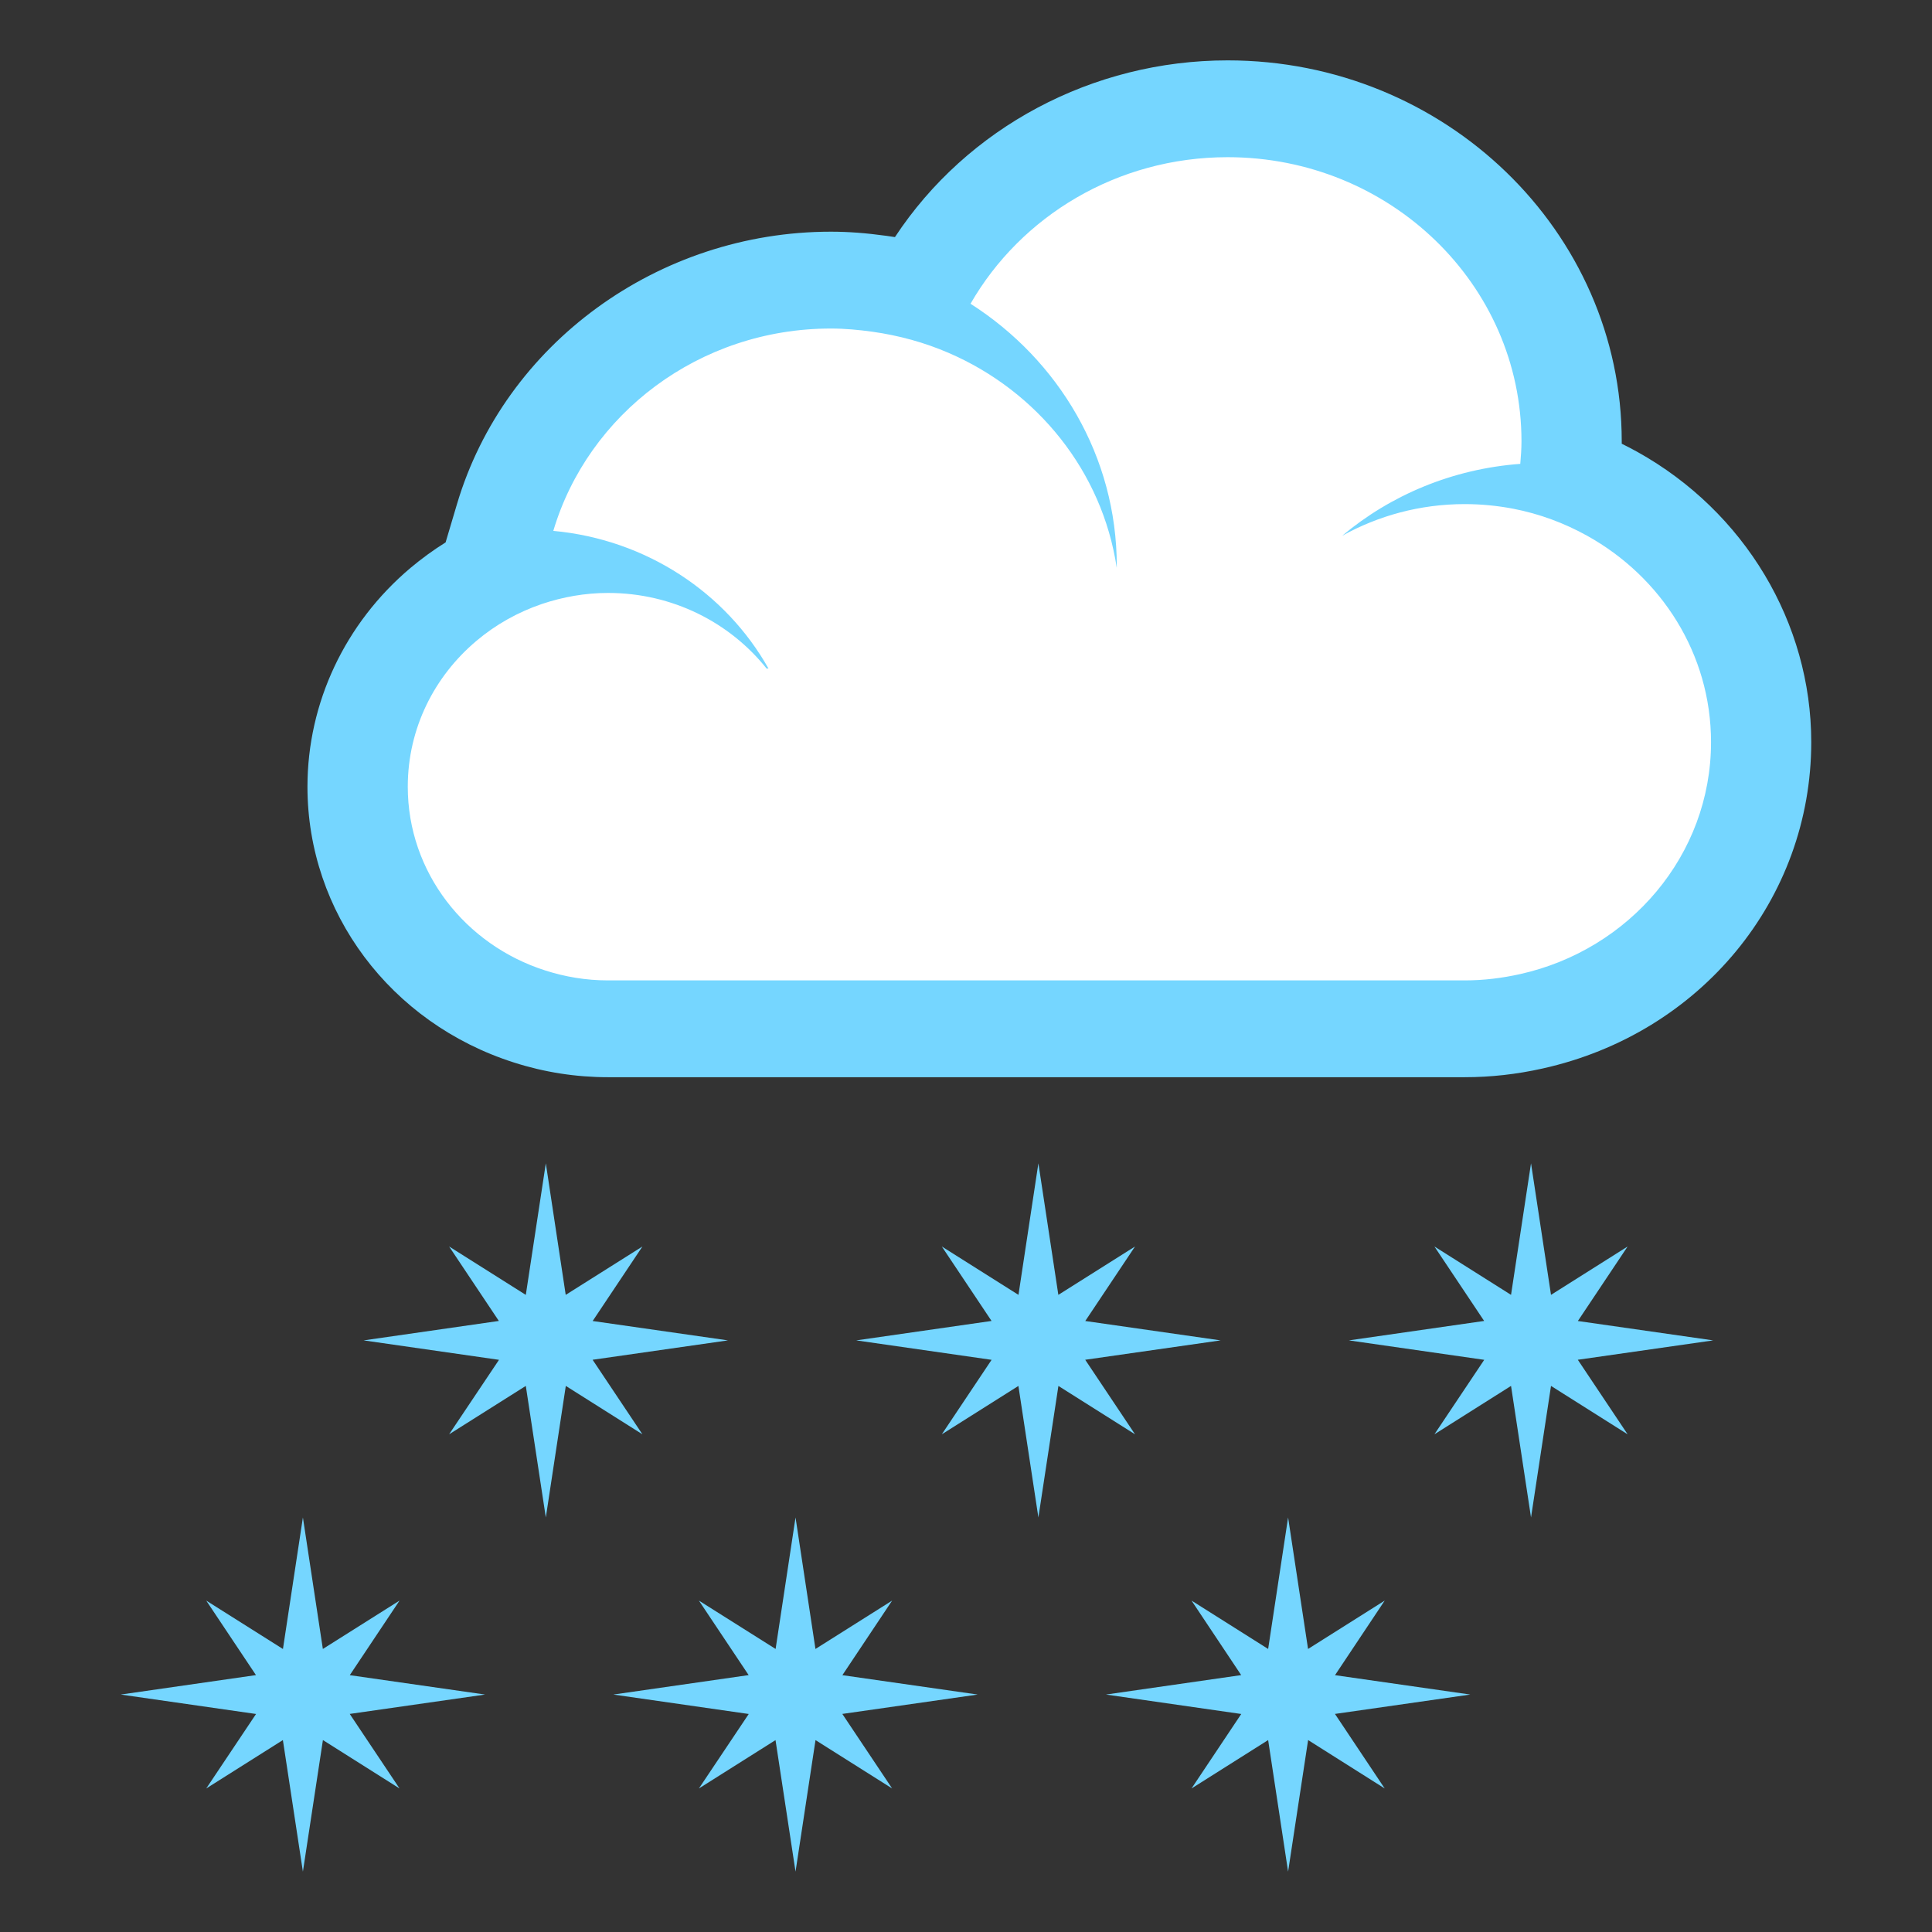 <?xml version="1.0" encoding="utf-8"?>
<!-- Generator: Adobe Illustrator 15.0.0, SVG Export Plug-In . SVG Version: 6.00 Build 0)  -->
<!DOCTYPE svg PUBLIC "-//W3C//DTD SVG 1.1//EN" "http://www.w3.org/Graphics/SVG/1.1/DTD/svg11.dtd">
<svg version="1.1" id="Layer_1" xmlns="http://www.w3.org/2000/svg" xmlns:xlink="http://www.w3.org/1999/xlink" x="0px" y="0px"
	 width="64px" height="64px" viewBox="0 0 64 64" enable-background="new 0 0 64 64" xml:space="preserve">
<rect x="0" y="0" width="64" height="64" fill="#333333" stroke="none"/>
<polygon fill="#75D6FF" points="19.633,43.76 21.281,41.292 18.74,42.894 18.081,38.536 17.418,42.895 14.878,41.292 16.525,43.758 
	12.046,44.402 16.53,45.046 14.878,47.513 17.418,45.91 18.081,50.268 18.743,45.91 21.281,47.513 19.631,45.044 24.115,44.402 "/>
<polygon fill="#75D6FF" points="52.269,43.76 53.917,41.292 51.379,42.894 50.717,38.536 50.055,42.894 47.517,41.292 
	49.164,43.758 44.683,44.402 49.167,45.046 47.517,47.513 50.055,45.91 50.717,50.268 51.379,45.91 53.917,47.513 52.267,45.044 
	56.752,44.402 "/>
<polygon fill="#75D6FF" points="35.951,43.76 37.599,41.292 35.059,42.894 34.398,38.536 33.738,42.894 31.199,41.292 
	32.846,43.758 28.364,44.402 32.848,45.046 31.199,47.513 33.736,45.911 34.398,50.268 35.061,45.911 37.599,47.513 35.949,45.044 
	40.434,44.402 "/>
<g>
	<polygon fill="#75D6FF" points="11.587,55.492 13.235,53.022 10.695,54.624 10.034,50.268 9.373,54.625 6.832,53.022 8.479,55.49 
		4,56.134 8.482,56.778 6.832,59.245 9.371,57.642 10.034,62 10.697,57.642 13.235,59.245 11.585,56.776 16.069,56.134 	"/>
</g>
<g>
	<polygon fill="#75D6FF" points="44.224,55.492 45.87,53.022 43.331,54.624 42.67,50.268 42.009,54.624 39.471,53.022 41.116,55.49 
		36.637,56.134 41.118,56.778 39.471,59.245 42.009,57.642 42.67,62 43.333,57.642 45.87,59.245 44.222,56.776 48.705,56.134 	"/>
</g>
<g>
	<polygon fill="#75D6FF" points="27.905,55.492 29.553,53.022 27.013,54.624 26.353,50.268 25.693,54.624 23.152,53.022 24.8,55.49 
		20.318,56.134 24.803,56.778 23.152,59.245 25.69,57.643 26.353,62 27.015,57.643 29.553,59.245 27.903,56.776 32.387,56.134 	"/>
</g>
<path fill="#FFFFFF" d="M20.143,34.081c-0.884,0-1.762-0.136-2.606-0.409c-3.403-1.086-5.691-4.146-5.691-7.61
	c0-2.314,1.039-4.515,2.847-6.041c0.467-0.396,0.975-0.736,1.516-1.02L16.181,19l0.552-1.855c1.372-4.63,5.812-7.865,10.791-7.865
	c0.497,0,1.007,0.039,1.604,0.122c0.458,0.064,0.909,0.153,1.35,0.269l0.22-0.384c2.011-3.504,5.834-5.682,9.971-5.682
	c6.283,0,11.394,4.942,11.394,11.017c0,0.297-0.019,0.586-0.044,0.876l-0.017,0.215c0.483,0.179,0.956,0.397,1.413,0.652
	c3.037,1.693,4.925,4.844,4.925,8.222c0,4.45-3.132,8.254-7.616,9.249c-0.733,0.164-1.477,0.248-2.203,0.248H20.143z"/>
<path fill="#75D6FF" d="M40.668,5.207c5.374,0,9.733,4.216,9.733,9.413c0,0.254-0.019,0.499-0.04,0.746
	c-2.249,0.167-4.294,1.035-5.9,2.382c1.195-0.663,2.577-1.049,4.057-1.049c0.547,0,1.08,0.053,1.599,0.151
	c0.882,0.17,1.711,0.48,2.466,0.901c2.448,1.363,4.097,3.908,4.097,6.833c0,3.746-2.704,6.88-6.328,7.685
	c-0.59,0.131-1.201,0.208-1.831,0.208h-0.002H20.143l0,0c-0.728,0-1.425-0.118-2.081-0.329c-2.644-0.843-4.554-3.249-4.554-6.087
	c0-1.932,0.881-3.659,2.276-4.833c0.632-0.533,1.366-0.949,2.174-1.223c0.685-0.229,1.419-0.363,2.185-0.363
	c2.14,0,4.038,0.983,5.252,2.505l0.062-0.001c-1.409-2.507-4.044-4.276-7.128-4.56c1.149-3.867,4.829-6.703,9.197-6.703
	c0.468,0,0.92,0.044,1.368,0.105c0.889,0.125,1.735,0.359,2.526,0.7c2.944,1.269,5.095,3.931,5.573,7.119
	c0-0.018,0.002-0.038,0.002-0.055c0-3.631-1.927-6.827-4.845-8.69C33.812,7.17,36.999,5.207,40.668,5.207 M40.668,2
	c-4.478,0-8.632,2.225-11.022,5.854c-0.091-0.015-0.184-0.027-0.277-0.041c-0.683-0.094-1.267-0.138-1.844-0.138
	c-5.715,0-10.811,3.711-12.388,9.028l-0.376,1.265c-0.406,0.252-0.795,0.537-1.164,0.846c-2.167,1.828-3.412,4.469-3.412,7.247
	c0,4.159,2.748,7.83,6.837,9.135c1.004,0.323,2.058,0.488,3.122,0.488h28.375c0.855,0,1.725-0.096,2.584-0.289
	C56.339,34.231,60,29.787,60,24.584c0-3.951-2.206-7.635-5.757-9.613c-0.171-0.094-0.345-0.187-0.521-0.272c0-0.026,0-0.051,0-0.079
	C53.723,7.663,47.865,2,40.668,2L40.668,2z"/>
</svg>
